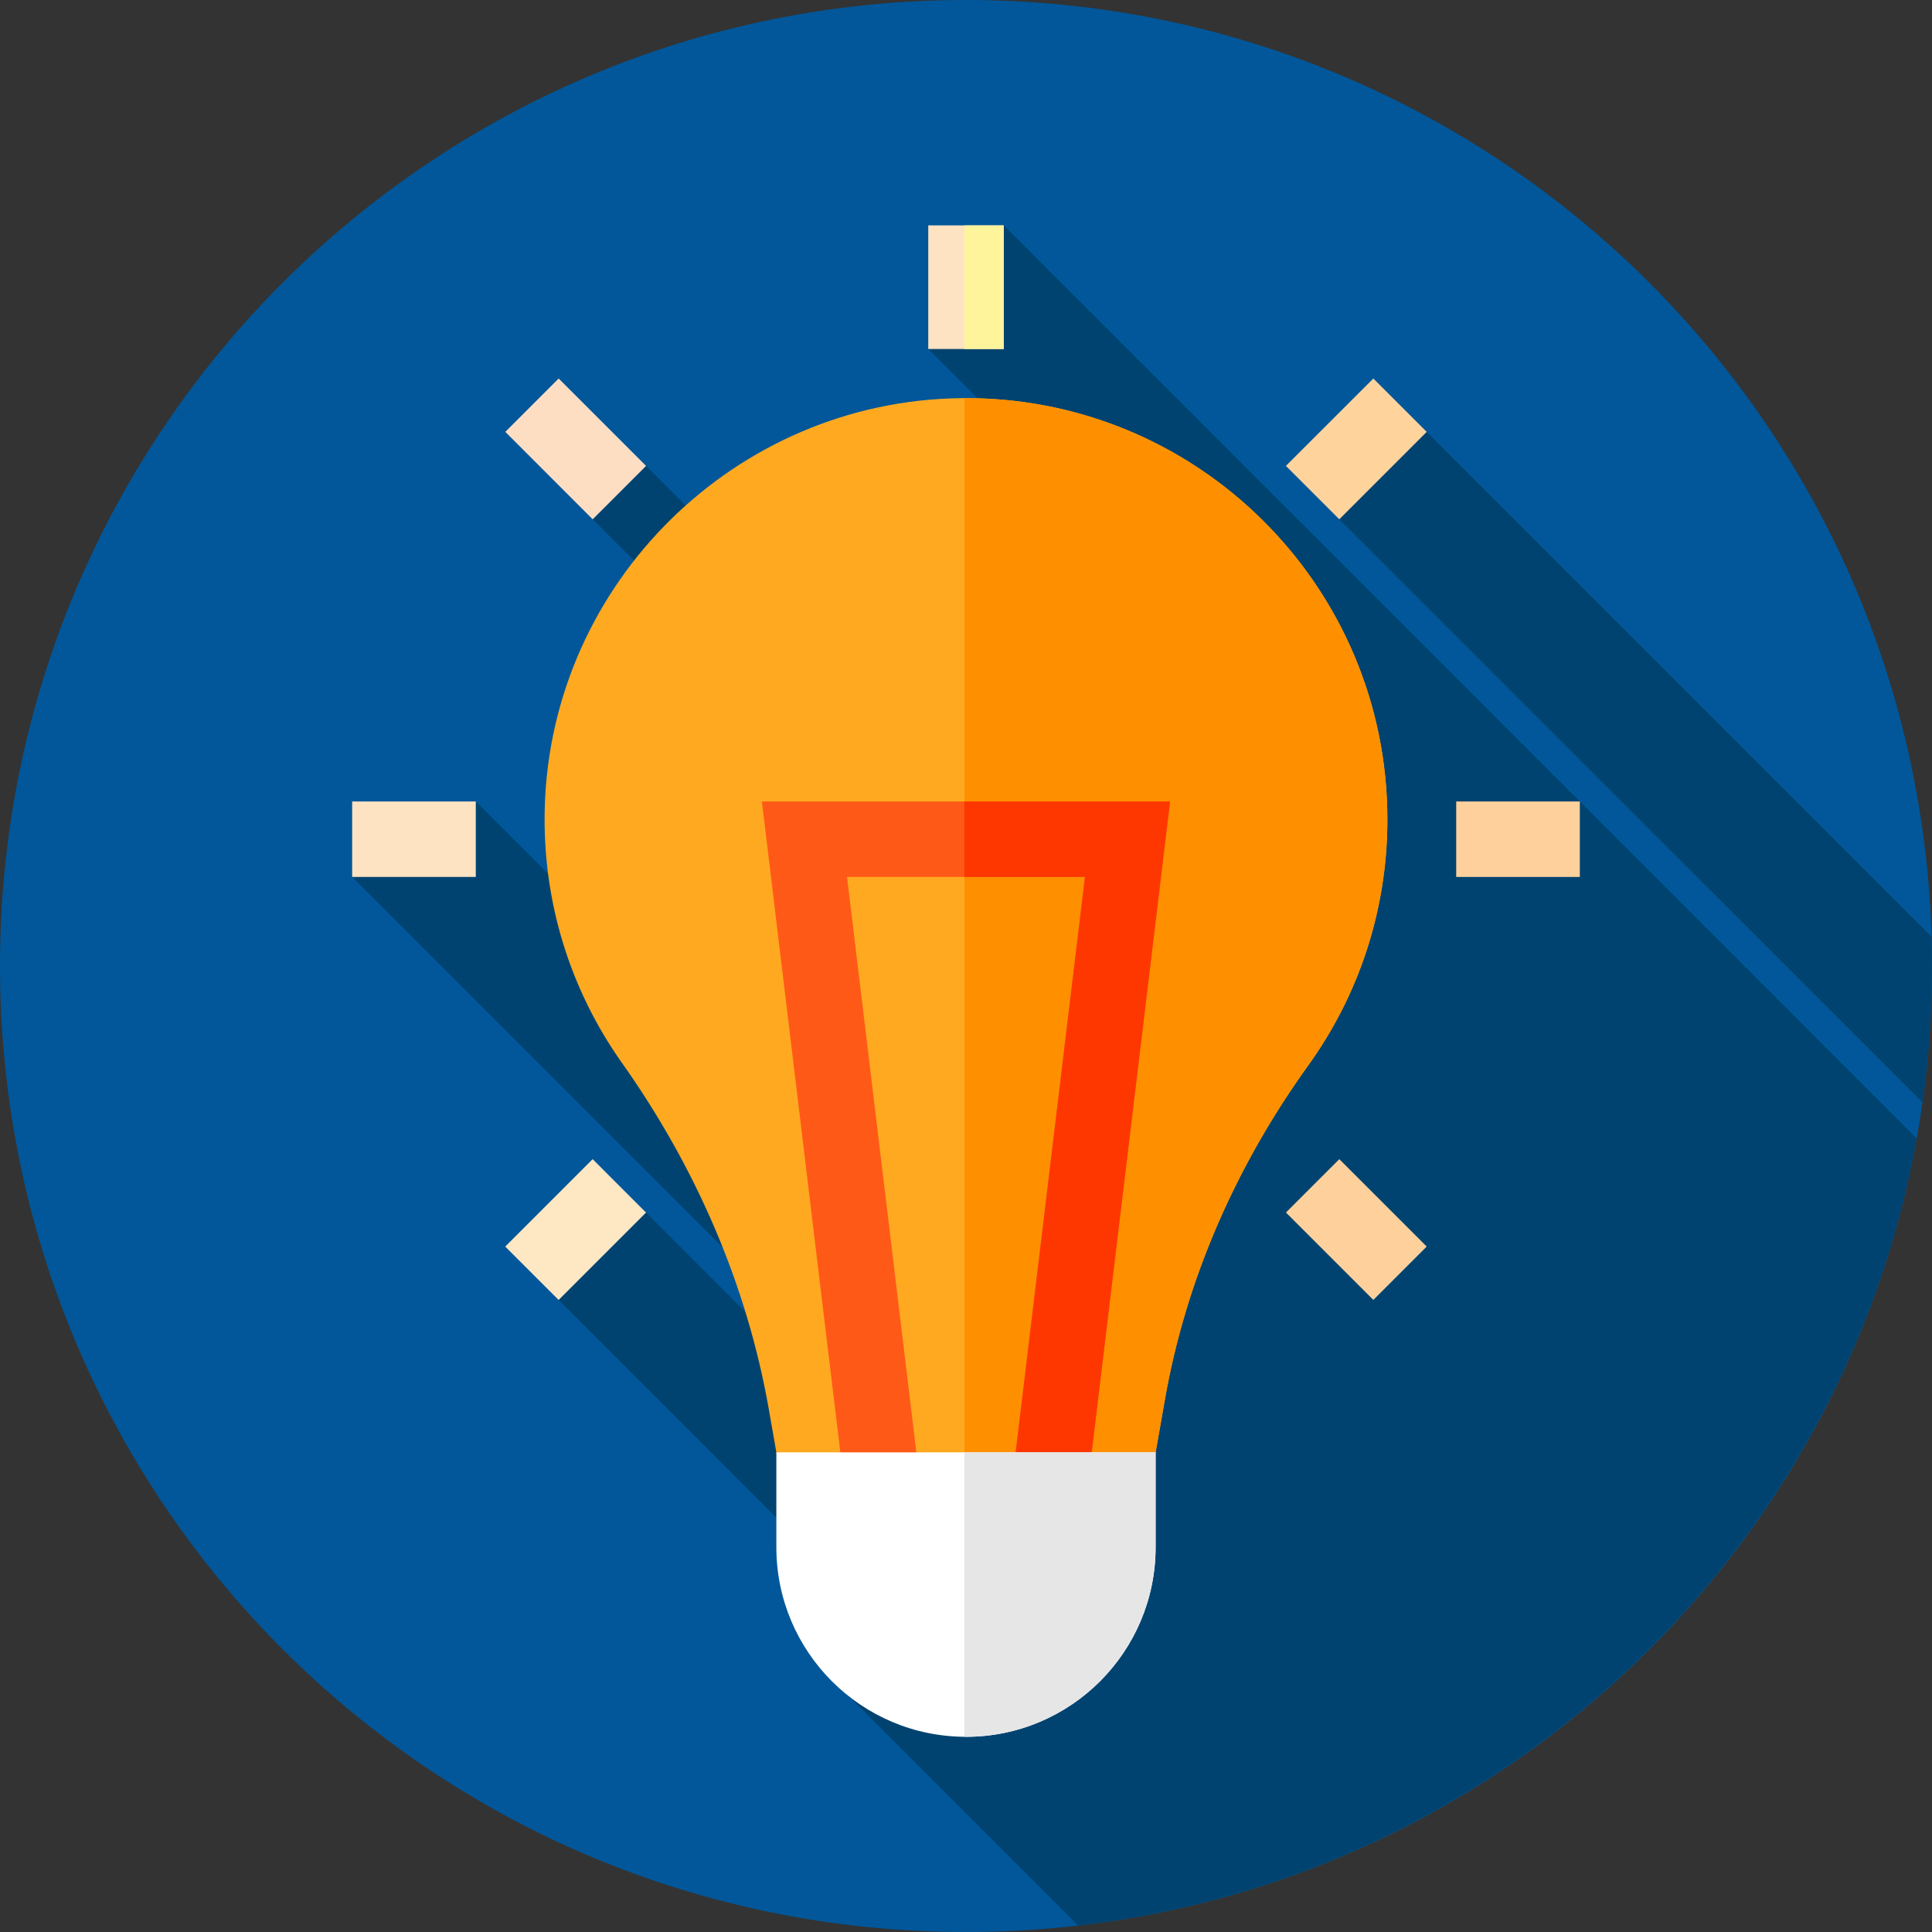 <svg xmlns="http://www.w3.org/2000/svg" viewBox="0 0 512 512" width="512" height="512">
	<rect x="0" y="0" width="512" height="512" fill="#333333" stroke="none"/>
	<style>
		tspan { white-space:pre }
		.shp0 { fill: #01579a } 
		.shp1 { fill: #004370 } 
		.shp2 { fill: #ffa920 } 
		.shp3 { fill: #fe9000 } 
		.shp4 { fill: #ff5917 } 
		.shp5 { fill: #fe3700 } 
		.shp6 { fill: #ffffff } 
		.shp7 { fill: #e6e6e6 } 
		.shp8 { fill: #fed19c } 
		.shp9 { fill: #fee3c3 } 
		.shp10 { fill: #fef49c } 
		.shp11 { fill: #fedec3 } 
		.shp12 { fill: #fed49c } 
		.shp13 { fill: #fee7c3 } 
	</style>
	<path id="Layer" class="shp0" d="M256 512C114.43 512 0 397.57 0 256C0 114.43 114.43 0 256 0C397.57 0 512 114.43 512 256C512 397.57 397.57 512 256 512Z" />
	<g id="Layer">
		<path id="Layer" class="shp1" d="M354.93 137.61L509.45 292.13C511.12 280.32 512 268.27 512 256C512 253.4 511.95 250.81 511.87 248.22L378.1 114.45L354.93 137.61Z" />
		<path id="Layer" class="shp1" d="M285.72 510.27C397.98 497.29 488.12 411.7 507.93 301.67L266 59.73L246 92.49L335.68 182.17L304.72 256.98L171.21 123.47L157.07 137.61L296.44 276.98L265.47 351.79L126.09 212.4L93.33 232.4L250.03 389.1L246.79 396.92L171.21 321.34L148.05 344.5L233.23 429.69L225.01 449.56L285.72 510.27Z" />
	</g>
	<path id="Layer" class="shp2" d="M367.67 217.18C367.67 154.97 316.81 104.65 254.41 105.52C194.91 106.34 146.08 154.41 144.37 213.89C143.65 239.16 151.32 262.6 164.8 281.64C184.26 309.11 197.91 340.25 203.73 373.4L211.33 416.71L300.67 416.71L308.71 370.89C314.33 338.82 327.69 308.75 346.71 282.32C359.9 263.99 367.67 241.49 367.67 217.18Z" />
	<path id="Layer" class="shp3" d="M255.57 105.52L255.57 416.71L300.67 416.71L308.71 370.89C314.33 338.82 327.69 308.75 346.71 282.32C359.9 263.99 367.67 241.49 367.67 217.18C367.67 155.36 317.44 105.28 255.57 105.52Z" />
	<path id="Layer" class="shp4" d="M286.4 408.98L266.55 406.58L287.53 232.4L224.47 232.4L245.45 406.58L225.6 408.98L201.91 212.4L310.08 212.4L286.4 408.98Z" />
	<path id="Layer" class="shp5" d="M255.57 212.4L255.57 232.4L287.53 232.4L266.55 406.58L286.4 408.98L310.08 212.4L255.57 212.4Z" />
	<path id="Layer" class="shp6" d="M256 460.27L256 460.27C228.24 460.27 205.74 437.77 205.74 410.01L205.74 384.89L306.25 384.89L306.25 410.01C306.25 437.77 283.75 460.27 256 460.27Z" />
	<path id="Layer" class="shp7" d="M255.57 384.89L255.57 460.26C255.71 460.26 255.85 460.27 256 460.27L256 460.27C283.75 460.27 306.25 437.77 306.25 410.01L306.25 384.89L255.57 384.89L255.57 384.89Z" />
	<path id="Layer" class="shp8" d="M385.91 212.4L418.67 212.4L418.67 232.4L385.91 232.4L385.91 212.4Z" />
	<g id="Layer">
		<path id="Layer" class="shp9" d="M93.33 212.4L126.09 212.4L126.09 232.4L93.33 232.4L93.33 212.4Z" />
		<path id="Layer" class="shp9" d="M246 59.73L266 59.73L266 92.49L246 92.49L246 59.73Z" />
	</g>
	<g id="Layer">
		<path id="Layer" class="shp10" d="M255.57 59.73L266 59.73L266 92.49L255.57 92.49L255.57 59.73Z" />
		<path id="Layer" class="shp8" d="M363.95 344.49L340.79 321.33L354.93 307.19L378.09 330.35L363.95 344.49Z" />
	</g>
	<path id="Layer" class="shp11" d="M157.07 137.62L133.91 114.45L148.05 100.31L171.21 123.47L157.07 137.62Z" />
	<path id="Layer" class="shp12" d="M354.93 137.61L340.78 123.47L363.95 100.31L378.09 114.45L354.93 137.61Z" />
	<path id="Layer" class="shp13" d="M148.04 344.5L133.89 330.36L157.06 307.19L171.2 321.34L148.04 344.5Z" />
	<g id="Layer">
	</g>
	<g id="Layer">
	</g>
	<g id="Layer">
	</g>
	<g id="Layer">
	</g>
	<g id="Layer">
	</g>
	<g id="Layer">
	</g>
	<g id="Layer">
	</g>
	<g id="Layer">
	</g>
	<g id="Layer">
	</g>
	<g id="Layer">
	</g>
	<g id="Layer">
	</g>
	<g id="Layer">
	</g>
	<g id="Layer">
	</g>
	<g id="Layer">
	</g>
	<g id="Layer">
	</g>
</svg>